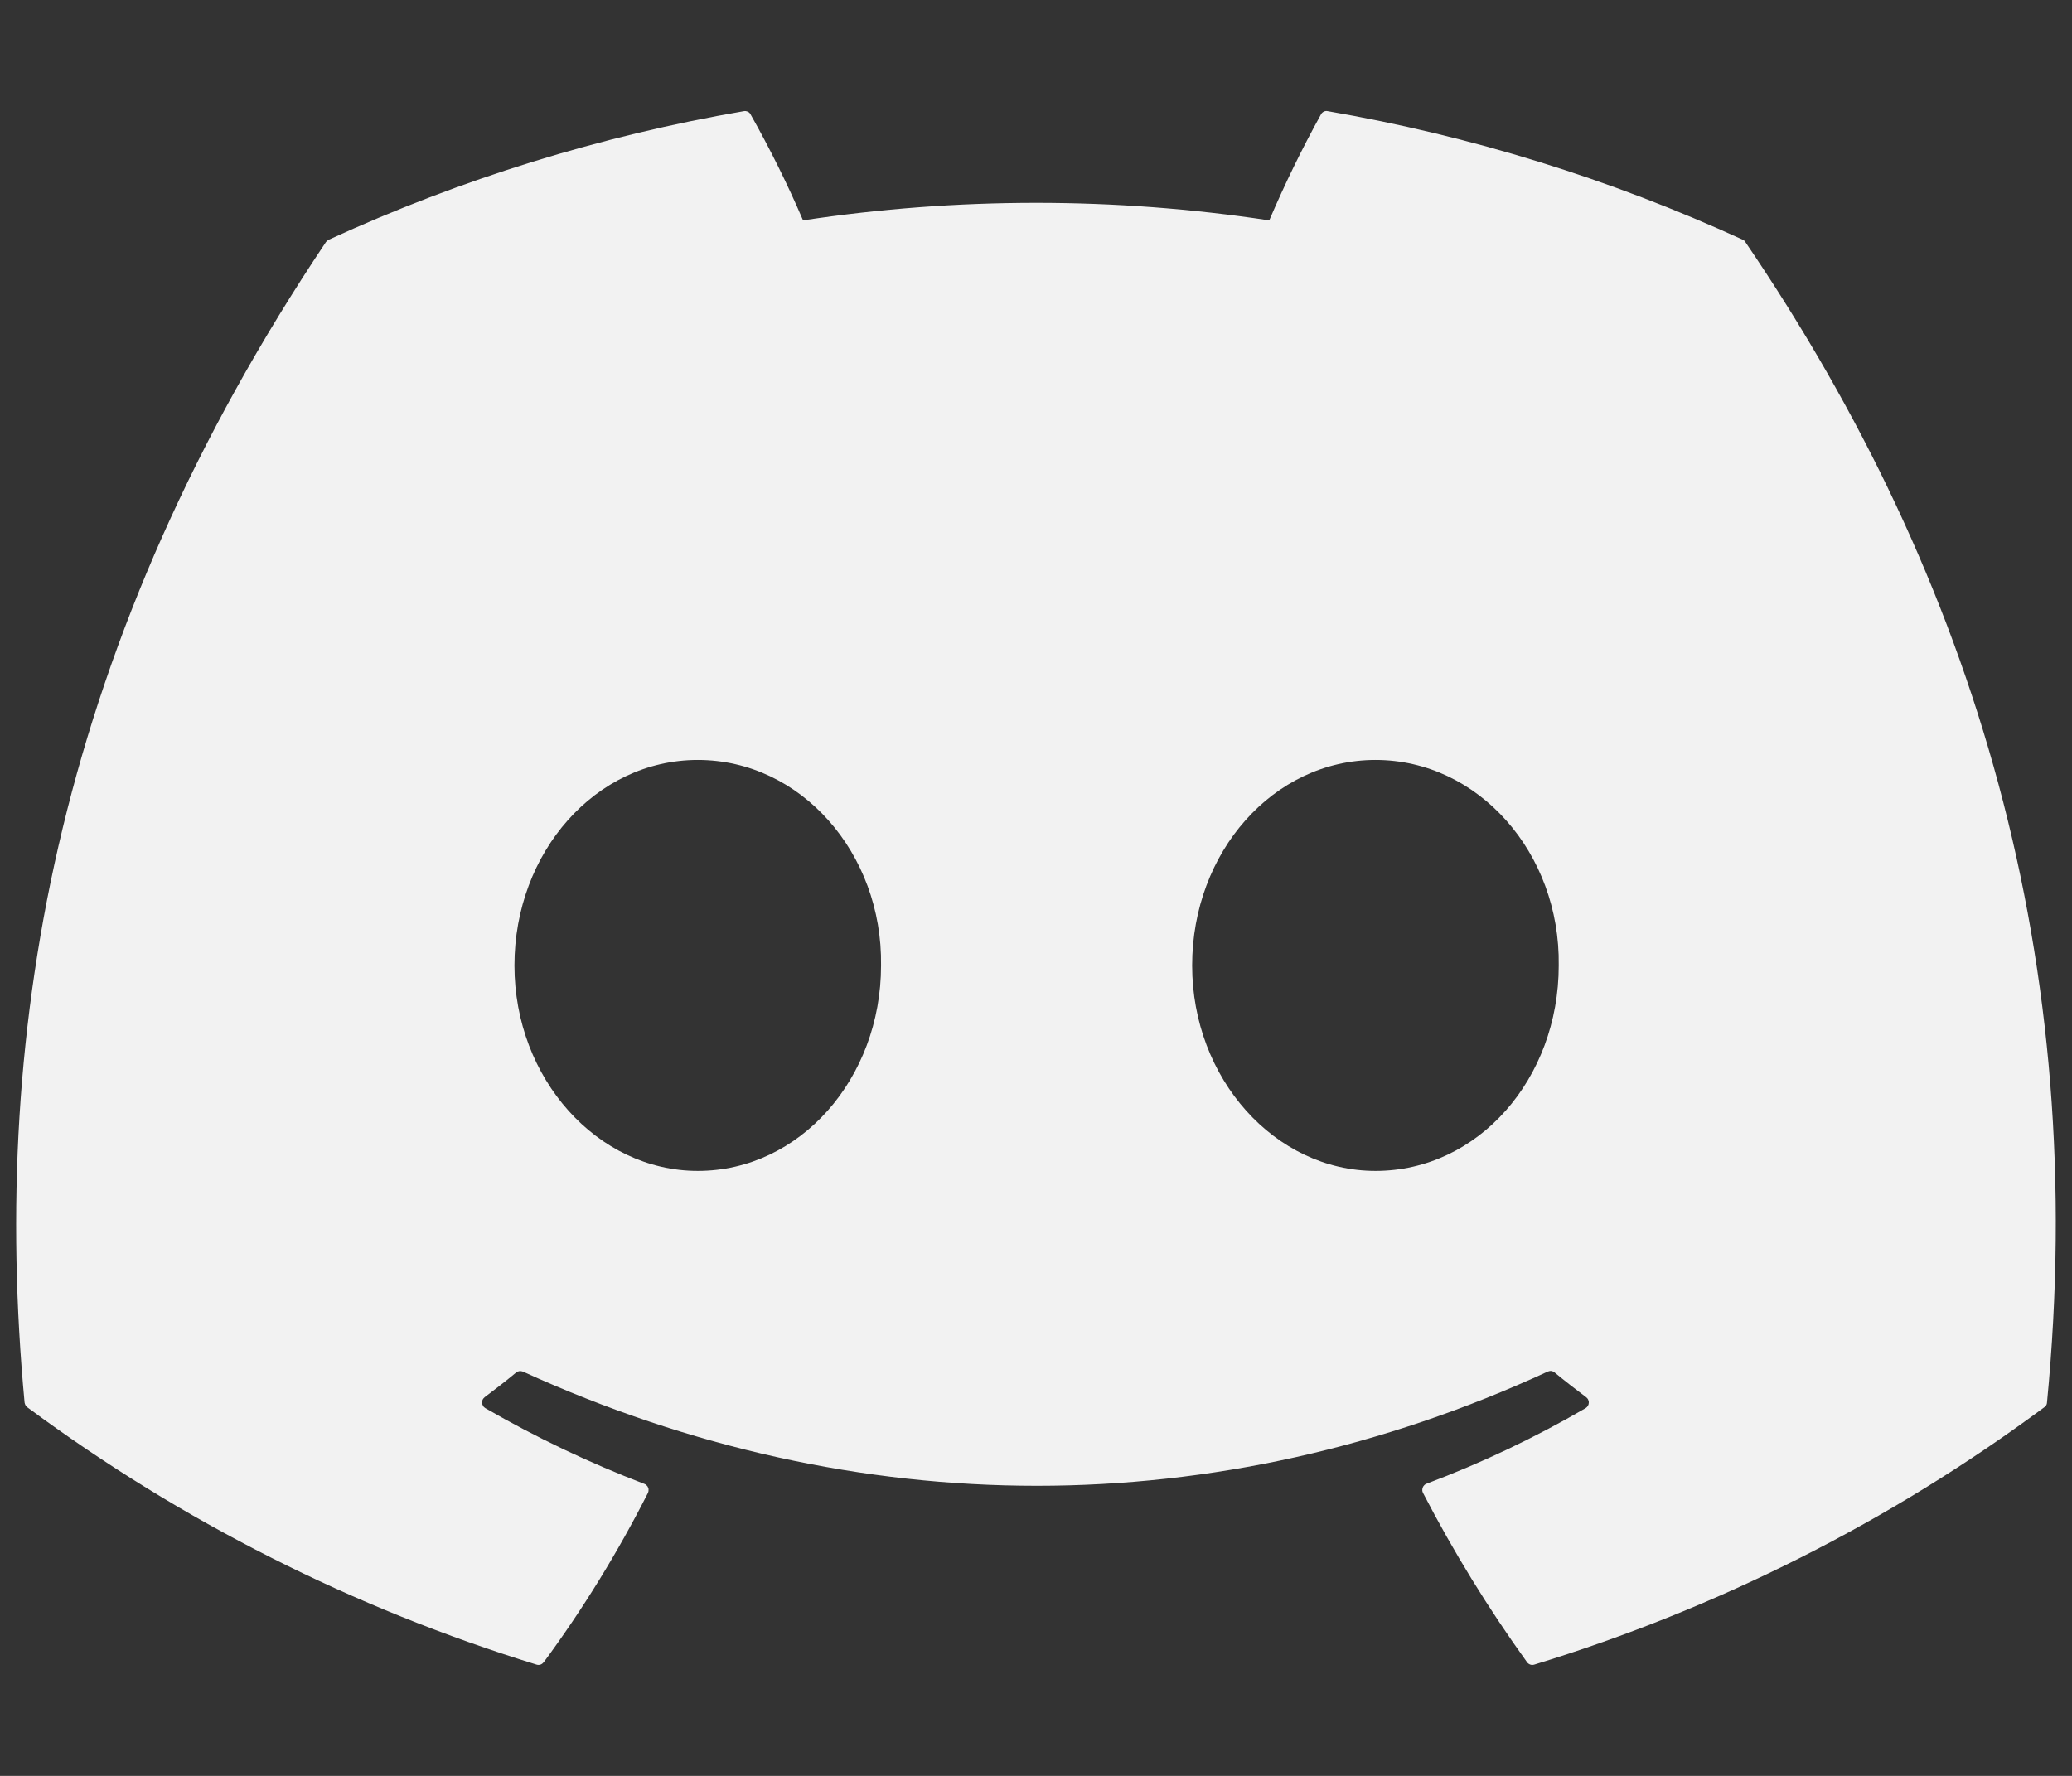 <svg width="14" height="12" viewBox="0 0 14 12" fill="none" xmlns="http://www.w3.org/2000/svg">
<rect x="0" y="0" width="14" height="12" fill="#333333" stroke="none"/>
<path id="Vector" d="M11.794 1.637C11.79 1.629 11.784 1.624 11.776 1.62C10.882 1.21 9.939 0.918 8.971 0.751C8.962 0.749 8.953 0.75 8.945 0.754C8.937 0.758 8.93 0.764 8.926 0.772C8.797 1.005 8.681 1.244 8.576 1.489C7.532 1.331 6.47 1.331 5.426 1.489C5.321 1.244 5.202 1.004 5.071 0.772C5.067 0.764 5.06 0.758 5.052 0.754C5.044 0.751 5.035 0.749 5.026 0.751C4.057 0.918 3.114 1.21 2.221 1.62C2.213 1.624 2.207 1.629 2.202 1.636C0.416 4.304 -0.074 6.907 0.166 9.477C0.167 9.483 0.169 9.489 0.172 9.495C0.175 9.501 0.179 9.505 0.184 9.509C1.225 10.28 2.388 10.867 3.625 11.248C3.634 11.251 3.643 11.251 3.652 11.248C3.661 11.245 3.668 11.239 3.674 11.232C3.94 10.871 4.175 10.488 4.378 10.088C4.381 10.082 4.382 10.076 4.382 10.07C4.383 10.064 4.382 10.058 4.379 10.052C4.377 10.046 4.374 10.041 4.369 10.037C4.365 10.032 4.36 10.029 4.354 10.027C3.983 9.885 3.623 9.714 3.279 9.515C3.273 9.511 3.267 9.506 3.264 9.5C3.26 9.493 3.258 9.486 3.257 9.479C3.257 9.472 3.258 9.465 3.261 9.458C3.264 9.452 3.269 9.446 3.275 9.441C3.347 9.387 3.418 9.332 3.488 9.274C3.494 9.269 3.502 9.266 3.509 9.265C3.517 9.264 3.525 9.265 3.533 9.268C5.788 10.297 8.23 10.297 10.458 9.268C10.466 9.265 10.474 9.263 10.482 9.264C10.49 9.265 10.497 9.269 10.504 9.274C10.573 9.331 10.645 9.387 10.717 9.441C10.723 9.446 10.728 9.451 10.731 9.458C10.734 9.465 10.736 9.472 10.735 9.479C10.735 9.486 10.733 9.493 10.729 9.5C10.725 9.506 10.72 9.511 10.714 9.515C10.37 9.715 10.01 9.886 9.638 10.026C9.632 10.028 9.627 10.032 9.623 10.036C9.618 10.041 9.615 10.046 9.613 10.052C9.611 10.057 9.61 10.064 9.61 10.07C9.61 10.076 9.612 10.082 9.615 10.088C9.821 10.486 10.056 10.868 10.318 11.232C10.323 11.239 10.331 11.245 10.34 11.248C10.348 11.251 10.358 11.251 10.367 11.248C11.606 10.869 12.772 10.281 13.813 9.509C13.818 9.506 13.823 9.501 13.826 9.495C13.829 9.49 13.831 9.484 13.831 9.478C14.119 6.506 13.35 3.925 11.794 1.637ZM4.715 7.912C4.036 7.912 3.476 7.289 3.476 6.524C3.476 5.758 4.025 5.135 4.715 5.135C5.41 5.135 5.964 5.764 5.953 6.524C5.953 7.289 5.404 7.912 4.715 7.912ZM9.294 7.912C8.615 7.912 8.055 7.289 8.055 6.524C8.055 5.758 8.604 5.135 9.294 5.135C9.989 5.135 10.543 5.764 10.532 6.524C10.532 7.289 9.989 7.912 9.294 7.912Z" fill="#F2F2F2"/>
</svg>
